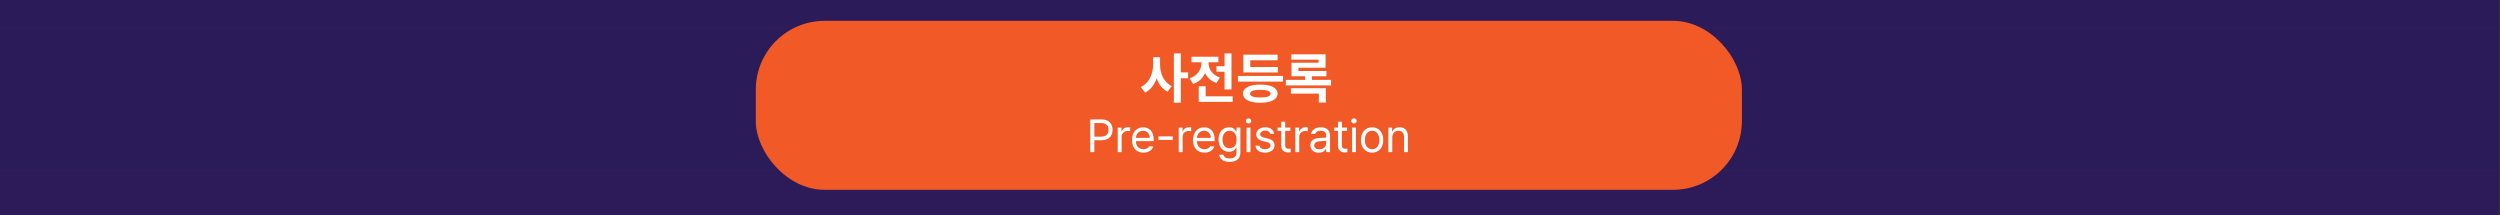 <?xml version="1.0" encoding="UTF-8"?>
<svg id="Layer_1" data-name="Layer 1" xmlns="http://www.w3.org/2000/svg" xmlns:xlink="http://www.w3.org/1999/xlink" viewBox="0 0 1080 93">
  <rect x="0" y="0" width="1080" height="93" fill="#333333" stroke="none"/>
  <defs>
    <clipPath id="clippath">
      <rect x="-1742.38" y="-1698.88" width="4563.76" height="1080" transform="translate(-619.38 -1698.38) rotate(90)" style="fill: none;"/>
    </clipPath>
  </defs>
  <g style="clip-path: url(#clippath);">
    <rect x="-.5" y="-49.91" width="1080" height="61.73" style="fill: #2c1b59;"/>
    <rect x="-.5" y="11.82" width="1080" height="61.73" style="fill: #2c1b59;"/>
    <rect x="-.5" y="73.55" width="1080" height="61.73" style="fill: #2c1b58;"/>
  </g>
  <rect x="326.5" y="9" width="426" height="73" rx="29.74" ry="29.74" style="fill: #f15a26;"/>
  <g>
    <path d="M506.18,37.21l-1.8,2.39c-2.29-1.12-3.82-3.23-4.71-5.81-.93,2.77-2.58,5.03-4.99,6.21l-1.85-2.41c3.61-1.66,5.32-5.74,5.32-9.7v-3.19h3v3.19c-.02,3.82,1.62,7.69,5.04,9.33ZM510.11,31.29h3.14v2.53h-3.14v10.57h-3v-21.33h3v8.23Z" style="fill: #fff;"/>
    <path d="M526.99,33.46l-1.48,2.37c-2.37-.76-3.98-2.32-4.92-4.27-.94,2.16-2.64,3.87-5.16,4.71l-1.52-2.44c3.52-1.1,5.11-3.89,5.13-6.61v-.33h-4.29v-2.39h11.58v2.39h-4.24v.35c0,2.46,1.5,5.11,4.9,6.21ZM532.52,44.01h-14.67v-6.73h3v4.34h11.67v2.39ZM532,38.64h-2.98v-7.64h-3.49v-2.41h3.49v-5.51h2.98v15.56Z" style="fill: #fff;"/>
    <path d="M554.27,35.25h-19.5v-2.44h19.5v2.44ZM551.9,40.45c-.02,2.53-2.81,3.94-7.43,3.94s-7.48-1.41-7.48-3.94,2.81-3.91,7.48-3.91,7.41,1.41,7.43,3.91ZM552.04,31.31h-14.91v-7.69h14.79v2.41h-11.81v2.91h11.93v2.37ZM540.04,40.45c-.02,1.12,1.48,1.66,4.43,1.66s4.41-.54,4.43-1.66c-.02-1.08-1.55-1.64-4.43-1.64s-4.45.56-4.43,1.64Z" style="fill: #fff;"/>
    <path d="M575.01,36.89h-19.52v-2.39h8.27v-1.55h-5.84v-5.86h11.72v-1.31h-11.77v-2.32h14.77v5.79h-11.74v1.41h12.14v2.3h-6.3v1.55h8.27v2.39ZM572.76,44.29h-3.02v-3.84h-12.07v-2.34h15.09v6.19Z" style="fill: #fff;"/>
  </g>
  <g>
    <path d="M471,51.59h4.8c3.32,0,4.82,1.97,4.82,4.49s-1.5,4.51-4.8,4.51h-3.07v5.14h-1.76v-14.14ZM475.75,59.03c2.25,0,3.14-1.27,3.14-2.95s-.9-2.93-3.16-2.93h-2.97v5.88h2.99Z" style="fill: #fff;"/>
    <path d="M482.87,55.12h1.62v1.62h.12c.39-1.07,1.48-1.8,2.73-1.8.25,0,.68.02.88.04v1.7c-.12-.04-.59-.12-1.02-.12-1.52,0-2.66,1.05-2.66,2.48v6.68h-1.68v-10.61Z" style="fill: #fff;"/>
    <path d="M489.02,60.52c0-3.26,1.91-5.53,4.8-5.53,2.23,0,4.57,1.37,4.57,5.29v.7h-7.7c.08,2.25,1.39,3.48,3.28,3.48,1.27,0,2.07-.55,2.46-1.21h1.8c-.51,1.6-2.07,2.7-4.26,2.7-3.07,0-4.96-2.17-4.96-5.43ZM496.69,59.56c0-1.78-1.13-3.09-2.87-3.09-1.84,0-3.01,1.45-3.11,3.09h5.98Z" style="fill: #fff;"/>
    <path d="M506.65,60.46h-6.19v-1.54h6.19v1.54Z" style="fill: #fff;"/>
    <path d="M509.23,55.12h1.62v1.62h.12c.39-1.07,1.48-1.8,2.73-1.8.25,0,.68.02.88.04v1.7c-.12-.04-.59-.12-1.02-.12-1.52,0-2.66,1.05-2.66,2.48v6.68h-1.68v-10.61Z" style="fill: #fff;"/>
    <path d="M515.37,60.52c0-3.26,1.91-5.53,4.8-5.53,2.23,0,4.57,1.37,4.57,5.29v.7h-7.7c.08,2.25,1.39,3.48,3.28,3.48,1.27,0,2.07-.55,2.46-1.21h1.8c-.51,1.6-2.07,2.7-4.26,2.7-3.07,0-4.96-2.17-4.96-5.43ZM523.05,59.56c0-1.78-1.13-3.09-2.87-3.09-1.84,0-3.01,1.45-3.11,3.09h5.98Z" style="fill: #fff;"/>
    <path d="M526.74,66.84h1.76c.23,1.07,1.23,1.62,2.73,1.62,1.82,0,2.93-.78,2.93-2.54v-2.15h-.14c-.35.59-1.04,1.8-3.09,1.8-2.58,0-4.51-1.95-4.51-5.29s1.88-5.29,4.53-5.29c2.05,0,2.71,1.25,3.11,1.82h.14v-1.68h1.64v10.9c0,2.73-2.03,3.91-4.61,3.91s-4.3-1.11-4.49-3.09ZM534.2,60.34c0-2.27-1.05-3.85-3.03-3.85s-3.05,1.72-3.05,3.85,1.04,3.73,3.05,3.73,3.03-1.39,3.03-3.73Z" style="fill: #fff;"/>
    <path d="M538.19,52.25c0-.62.53-1.11,1.17-1.11s1.19.49,1.19,1.11-.55,1.11-1.19,1.11-1.17-.49-1.17-1.11ZM538.52,55.12h1.68v10.61h-1.68v-10.61Z" style="fill: #fff;"/>
    <path d="M546.62,56.41c-1.31,0-2.25.7-2.25,1.6,0,.7.57,1.19,1.82,1.48l1.58.39c1.89.45,2.83,1.39,2.83,2.87,0,1.84-1.5,3.18-4.16,3.18-2.38,0-3.81-1.05-4.08-2.99h1.76c.2,1.04.96,1.52,2.29,1.52,1.5,0,2.46-.62,2.46-1.62,0-.74-.53-1.25-1.74-1.52l-1.6-.37c-1.86-.43-2.83-1.45-2.83-2.85,0-1.82,1.58-3.12,3.93-3.12,2.19,0,3.57,1.17,3.79,2.89h-1.64c-.23-.88-.9-1.46-2.15-1.46Z" style="fill: #fff;"/>
    <path d="M557.42,56.53h-2.23v6.15c0,1.37.66,1.58,1.39,1.58.31,0,.74-.02,1-.04v1.56c-.25.04-.68.08-1.17.08-1.41,0-2.91-.88-2.91-2.75v-6.58h-1.6v-1.41h1.6v-2.54h1.7v2.54h2.23v1.41Z" style="fill: #fff;"/>
    <path d="M559.59,55.12h1.62v1.62h.12c.39-1.07,1.48-1.8,2.73-1.8.25,0,.68.02.88.04v1.7c-.12-.04-.59-.12-1.02-.12-1.52,0-2.66,1.05-2.66,2.48v6.68h-1.68v-10.61Z" style="fill: #fff;"/>
    <path d="M570.05,59.6c.67-.05,2.39-.14,2.87-.16v-.86c0-1.35-.8-2.13-2.4-2.13-1.35,0-2.15.62-2.38,1.43h-1.76c.21-1.7,1.88-2.89,4.22-2.89,1.39,0,3.98.41,3.98,3.75v6.99h-1.66v-1.45h-.08c-.35.72-1.33,1.7-3.16,1.7-2.01,0-3.61-1.19-3.61-3.26,0-2.44,2.15-2.99,3.98-3.12ZM569.97,64.48c1.89,0,2.95-1.27,2.95-2.6v-1.07l-2.68.2c-1.52.1-2.5.64-2.5,1.8s.94,1.68,2.23,1.68Z" style="fill: #fff;"/>
    <path d="M581.91,56.53h-2.23v6.15c0,1.37.66,1.58,1.39,1.58.31,0,.74-.02,1-.04v1.56c-.25.04-.68.08-1.17.08-1.41,0-2.91-.88-2.91-2.75v-6.58h-1.6v-1.41h1.6v-2.54h1.7v2.54h2.23v1.41Z" style="fill: #fff;"/>
    <path d="M583.74,52.25c0-.62.53-1.11,1.17-1.11s1.19.49,1.19,1.11-.55,1.11-1.19,1.11-1.17-.49-1.17-1.11ZM584.08,55.12h1.68v10.61h-1.68v-10.61Z" style="fill: #fff;"/>
    <path d="M587.92,60.48c0-3.3,1.95-5.49,4.84-5.49s4.8,2.19,4.8,5.49-1.93,5.47-4.8,5.47-4.84-2.17-4.84-5.47ZM595.89,60.48c0-2.11-1-4-3.12-4s-3.16,1.89-3.16,4,1,3.98,3.16,3.98,3.12-1.88,3.12-3.98Z" style="fill: #fff;"/>
    <path d="M601.46,65.73h-1.68v-10.61h1.62v1.66h.14c.51-1.07,1.48-1.8,3.11-1.8,2.15,0,3.57,1.31,3.57,4v6.74h-1.68v-6.62c0-1.64-.9-2.62-2.4-2.62s-2.68,1.04-2.68,2.87v6.37Z" style="fill: #fff;"/>
  </g>
</svg>